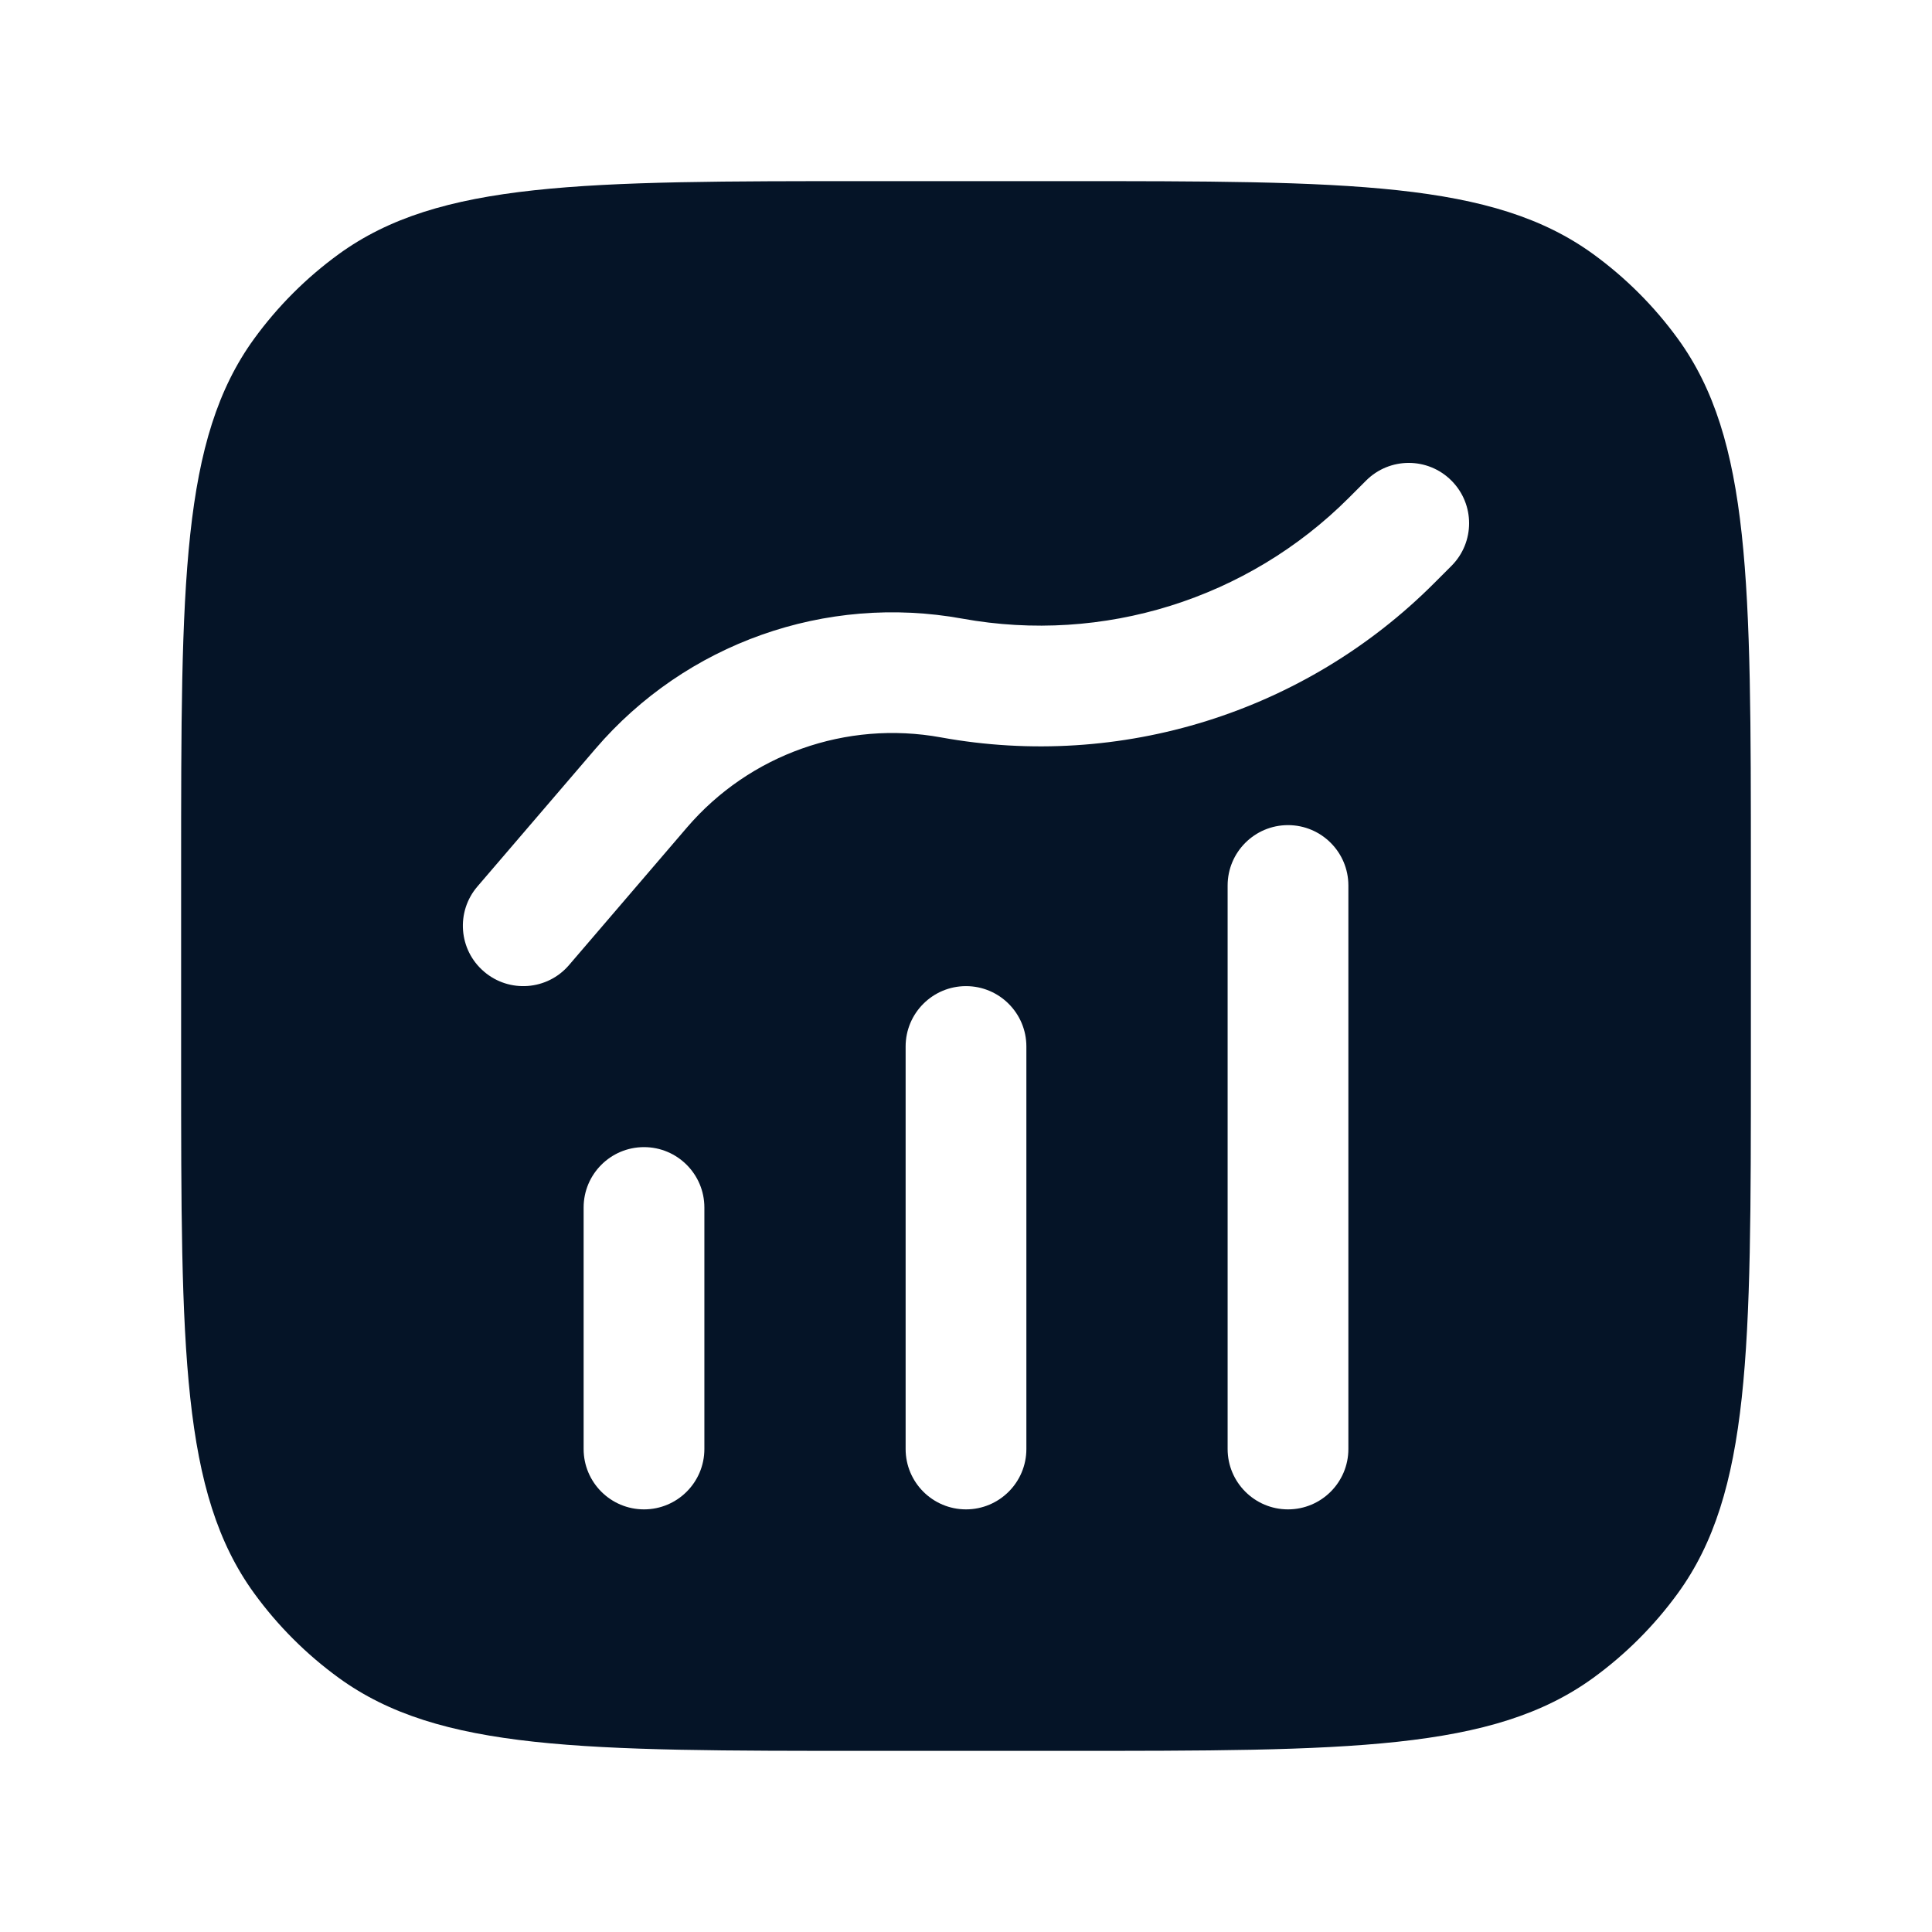 <svg width="24" height="24" viewBox="0 0 24 24" fill="none" xmlns="http://www.w3.org/2000/svg">
<path d="M13.2 2.25C16.762 2.25 18.543 2.25 19.792 3.157C20.195 3.45 20.55 3.805 20.843 4.208C21.75 5.457 21.75 7.238 21.75 10.8V13.2C21.75 16.762 21.75 18.543 20.843 19.792C20.55 20.195 20.195 20.55 19.792 20.843C18.543 21.75 16.762 21.75 13.2 21.75H10.8C7.238 21.75 5.457 21.75 4.208 20.843C3.805 20.55 3.45 20.195 3.157 19.792C2.25 18.543 2.25 16.762 2.25 13.2V10.8C2.25 7.238 2.25 5.457 3.157 4.208C3.45 3.805 3.805 3.45 4.208 3.157C5.457 2.25 7.238 2.25 10.8 2.25H13.2ZM8 14.25C7.586 14.25 7.25 14.586 7.25 15V18C7.25 18.414 7.586 18.75 8 18.75C8.414 18.75 8.75 18.414 8.75 18V15C8.75 14.586 8.414 14.25 8 14.25ZM12 12.25C11.586 12.25 11.25 12.586 11.25 13V18C11.25 18.414 11.586 18.75 12 18.75C12.414 18.75 12.75 18.414 12.75 18V13C12.75 12.586 12.414 12.25 12 12.25ZM16 10.25C15.586 10.25 15.25 10.586 15.25 11V18C15.25 18.414 15.586 18.75 16 18.75C16.414 18.75 16.75 18.414 16.75 18V11C16.75 10.586 16.414 10.25 16 10.25ZM18.03 5.97C17.737 5.677 17.263 5.677 16.97 5.97L16.754 6.186C15.497 7.442 13.704 8.002 11.955 7.685C10.256 7.376 8.52 7.991 7.396 9.303L5.931 11.012C5.661 11.326 5.697 11.8 6.012 12.069C6.326 12.339 6.8 12.303 7.069 11.988L8.534 10.279C9.312 9.372 10.512 8.946 11.688 9.16C13.92 9.566 16.21 8.851 17.814 7.246L18.03 7.03C18.323 6.737 18.323 6.263 18.03 5.97Z" fill="#051427"/>
</svg>
